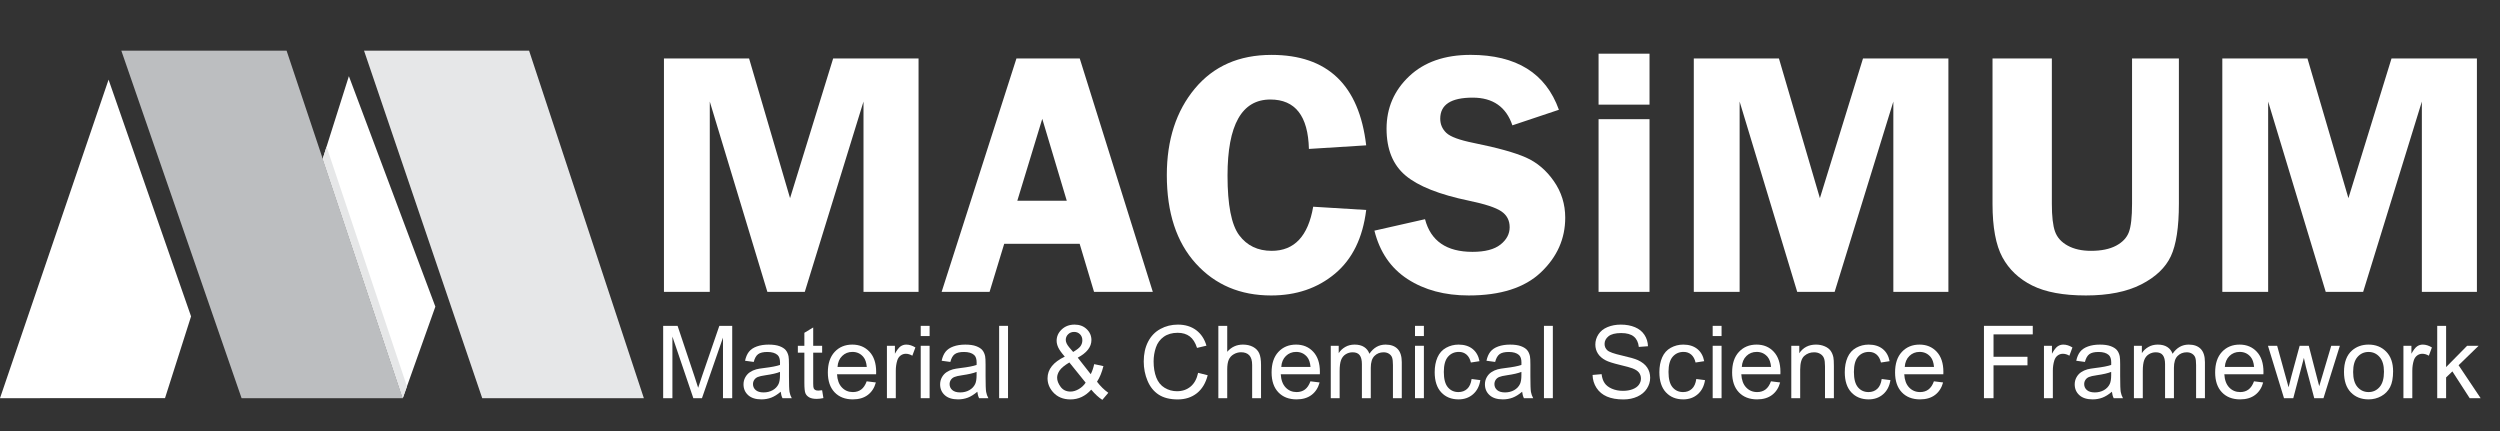 <?xml version="1.0" encoding="utf-8"?>
<!-- Generator: Adobe Illustrator 16.0.0, SVG Export Plug-In . SVG Version: 6.00 Build 0)  -->
<!DOCTYPE svg PUBLIC "-//W3C//DTD SVG 1.1//EN" "http://www.w3.org/Graphics/SVG/1.1/DTD/svg11.dtd">
<svg version="1.1" xmlns="http://www.w3.org/2000/svg" xmlns:xlink="http://www.w3.org/1999/xlink" x="0px" y="0px"
	 width="500.599px" height="86.305px" viewBox="0 0 500.599 86.305" enable-background="new 0 0 500.599 86.305"
	 xml:space="preserve">
<rect x="0" y="0" width="500.599" height="86.305" fill="#333333" stroke="none"/>
<g id="Layer_2" display="none">
	<rect display="inline" fill="#52B97F" width="500.599" height="86.305"/>
</g>
<g id="Layer_1">
	<polyline fill="#FFFFFF" points="69.86,15.249 87.177,61.399 80.648,79.733 64.622,31.796 	"/>
	<polyline fill="#E6E7E8" points="72.895,10.147 105.945,10.147 128.927,79.733 96.561,79.733 	"/>
	<path fill="#FFFFFF" d="M33.044,79.716l5.214-16.363c0,0-16.518-47.403-16.519-47.401C21.125,17.784,20.917,18.384,0,79.733"/>
	<polyline fill="#BCBEC0" points="24.295,10.147 57.386,10.147 80.648,79.733 48.375,79.733 	"/>
	<polyline fill="#E6E7E8" points="64.622,31.796 65.386,29.353 81.49,77.37 80.648,79.733 	"/>
	<g>
		<path fill="#FFFFFF" d="M153.657,58.444l-11.531-38.107v38.107h-9.176V11.709h17.048l8.203,27.972l8.629-27.972h17.101v46.735
			h-11.024V20.337L161.15,58.444H153.657z"/>
		<path fill="#FFFFFF" d="M216.207,11.709l14.631,46.735H219.07l-2.879-9.621h-15.11l-2.929,9.621h-9.599l14.98-46.735H216.207z
			 M203.707,40.195h9.902l-4.906-16.4L203.707,40.195z"/>
		<path fill="#FFFFFF" d="M273.566,29.103l-11.47,0.719c-0.16-6.596-2.733-9.895-7.72-9.895c-5.719,0-8.577,5.079-8.577,15.236
			c0,5.866,0.776,9.843,2.332,11.932c1.555,2.088,3.729,3.133,6.519,3.133c4.528,0,7.295-2.944,8.302-8.834l10.614,0.65
			c-0.685,5.593-2.768,9.844-6.248,12.754c-3.481,2.91-7.744,4.365-12.788,4.365c-6.187,0-11.213-2.134-15.082-6.402
			c-3.869-4.268-5.804-10.169-5.804-17.701c0-7.053,1.872-12.827,5.615-17.324c3.743-4.497,8.856-6.745,15.339-6.745
			C265.828,10.99,272.15,17.028,273.566,29.103z"/>
		<path fill="#FFFFFF" d="M312.153,21.981l-9.313,3.116c-1.253-3.698-3.905-5.547-7.958-5.547c-4.327,0-6.49,1.404-6.49,4.211
			c0,1.119,0.404,2.066,1.214,2.842c0.809,0.776,2.638,1.45,5.487,2.022c4.764,0.961,8.251,1.933,10.462,2.914
			c2.212,0.981,4.075,2.562,5.591,4.741c1.517,2.179,2.274,4.615,2.274,7.308c0,4.223-1.625,7.873-4.875,10.954
			s-8.067,4.621-14.452,4.621c-4.789,0-8.866-1.09-12.229-3.27c-3.364-2.18-5.582-5.415-6.653-9.706l10.135-2.294
			c1.139,4.359,4.306,6.539,9.499,6.539c2.506,0,4.373-0.484,5.604-1.455c1.229-0.97,1.845-2.128,1.845-3.476
			c0-1.369-0.559-2.431-1.675-3.184c-1.117-0.753-3.271-1.461-6.462-2.124c-5.949-1.233-10.188-2.918-12.72-5.052
			c-2.53-2.134-3.795-5.255-3.795-9.363c0-4.154,1.511-7.657,4.532-10.51c3.021-2.853,7.12-4.279,12.297-4.279
			C303.636,10.99,309.53,14.654,312.153,21.981z"/>
		<path fill="#FFFFFF" d="M330.299,10.75v10.203h-10.203V10.75H330.299z M330.299,23.864v34.581h-10.203V23.864H330.299z"/>
		<path fill="#FFFFFF" d="M359.873,58.444l-11.531-38.107v38.107h-9.176V11.709h17.048l8.203,27.972l8.629-27.972h17.101v46.735
			h-11.024V20.337l-11.756,38.107H359.873z"/>
		<path fill="#FFFFFF" d="M436.3,11.709v29.102c0,4.702-0.537,8.2-1.609,10.494c-1.073,2.294-3.054,4.177-5.94,5.649
			c-2.888,1.472-6.58,2.208-11.076,2.208c-4.497,0-8.075-0.662-10.733-1.985c-2.659-1.323-4.651-3.207-5.975-5.649
			c-1.324-2.442-1.986-6.015-1.986-10.717V11.709h11.881v29.102c0,2.512,0.211,4.36,0.634,5.547
			c0.422,1.187,1.267,2.129,2.533,2.824c1.267,0.697,2.825,1.045,4.674,1.045c2.054,0,3.726-0.343,5.016-1.027
			c1.289-0.685,2.146-1.592,2.568-2.722c0.422-1.13,0.633-3.019,0.633-5.667V11.709H436.3z"/>
		<path fill="#FFFFFF" d="M465.703,58.444l-11.531-38.107v38.107h-9.176V11.709h17.048l8.203,27.972l8.629-27.972h17.101v46.735
			h-11.024V20.337l-11.756,38.107H465.703z"/>
	</g>
	<g id="Material__x26__Chemical_Science_Framework_3_">
		<path fill="#FFFFFF" d="M132.792,79.733V65.247h2.886l3.429,10.257c0.316,0.955,0.547,1.67,0.692,2.145
			c0.165-0.527,0.421-1.301,0.771-2.322l3.469-10.079h2.579v14.486h-1.848V67.608l-4.209,12.125h-1.729l-4.189-12.332v12.332
			H132.792z"/>
		<path fill="#FFFFFF" d="M156.331,78.438c-0.659,0.561-1.293,0.956-1.902,1.187s-1.263,0.346-1.961,0.346
			c-1.153,0-2.039-0.282-2.658-0.845c-0.619-0.563-0.929-1.283-0.929-2.159c0-0.514,0.117-0.983,0.351-1.408s0.54-0.766,0.919-1.023
			c0.379-0.257,0.806-0.451,1.28-0.583c0.349-0.092,0.876-0.181,1.581-0.267c1.436-0.171,2.494-0.375,3.172-0.612
			c0.007-0.244,0.01-0.398,0.01-0.465c0-0.725-0.168-1.235-0.504-1.531c-0.455-0.402-1.13-0.603-2.025-0.603
			c-0.837,0-1.455,0.146-1.853,0.439s-0.693,0.812-0.884,1.557l-1.739-0.237c0.158-0.744,0.418-1.346,0.781-1.804
			s0.886-0.811,1.571-1.058c0.685-0.247,1.479-0.37,2.381-0.37c0.896,0,1.624,0.105,2.184,0.316s0.972,0.476,1.235,0.795
			c0.264,0.32,0.448,0.724,0.553,1.211c0.06,0.303,0.089,0.85,0.089,1.641v2.371c0,1.653,0.038,2.699,0.113,3.138
			s0.226,0.858,0.45,1.26h-1.858C156.502,79.364,156.384,78.933,156.331,78.438z M156.183,74.467
			c-0.646,0.264-1.614,0.487-2.905,0.672c-0.731,0.105-1.249,0.224-1.551,0.355c-0.303,0.132-0.537,0.324-0.702,0.578
			s-0.247,0.535-0.247,0.845c0,0.475,0.18,0.87,0.539,1.186c0.359,0.316,0.884,0.475,1.576,0.475c0.685,0,1.294-0.149,1.828-0.449
			s0.926-0.71,1.176-1.23c0.191-0.402,0.287-0.995,0.287-1.779V74.467z"/>
		<path fill="#FFFFFF" d="M164.622,78.143l0.257,1.571c-0.501,0.105-0.949,0.158-1.344,0.158c-0.646,0-1.146-0.103-1.502-0.307
			c-0.355-0.204-0.606-0.473-0.751-0.806c-0.145-0.332-0.217-1.032-0.217-2.1v-6.038h-1.304v-1.383h1.304v-2.6l1.769-1.066v3.666
			h1.789v1.383h-1.789v6.137c0,0.508,0.031,0.834,0.094,0.979c0.063,0.145,0.165,0.261,0.306,0.346
			c0.142,0.086,0.344,0.129,0.608,0.129C164.039,78.212,164.299,78.188,164.622,78.143z"/>
		<path fill="#FFFFFF" d="M173.545,76.354l1.838,0.228c-0.29,1.074-0.827,1.907-1.611,2.5c-0.784,0.593-1.785,0.89-3.004,0.89
			c-1.535,0-2.752-0.473-3.651-1.418c-0.899-0.945-1.349-2.271-1.349-3.978c0-1.766,0.455-3.136,1.364-4.111
			c0.909-0.975,2.088-1.462,3.538-1.462c1.403,0,2.549,0.478,3.439,1.433c0.889,0.955,1.334,2.3,1.334,4.032
			c0,0.105-0.003,0.264-0.01,0.474h-7.826c0.066,1.153,0.392,2.036,0.979,2.648c0.586,0.613,1.317,0.919,2.193,0.919
			c0.652,0,1.209-0.171,1.67-0.514C172.909,77.651,173.275,77.104,173.545,76.354z M167.705,73.479h5.86
			c-0.079-0.883-0.303-1.545-0.672-1.986c-0.566-0.686-1.301-1.028-2.204-1.028c-0.817,0-1.503,0.273-2.06,0.82
			C168.072,71.831,167.764,72.563,167.705,73.479z"/>
		<path fill="#FFFFFF" d="M177.597,79.733V69.239h1.601v1.591c0.409-0.744,0.786-1.235,1.131-1.473
			c0.346-0.237,0.727-0.355,1.142-0.355c0.599,0,1.208,0.191,1.828,0.573l-0.613,1.65c-0.435-0.257-0.87-0.386-1.304-0.386
			c-0.389,0-0.738,0.117-1.048,0.351c-0.31,0.234-0.53,0.559-0.662,0.974c-0.198,0.633-0.297,1.324-0.297,2.075v5.494H177.597z"/>
		<path fill="#FFFFFF" d="M184.365,67.292v-2.045h1.779v2.045H184.365z M184.365,79.733V69.239h1.779v10.494H184.365z"/>
		<path fill="#FFFFFF" d="M195.7,78.438c-0.659,0.561-1.293,0.956-1.902,1.187s-1.263,0.346-1.961,0.346
			c-1.153,0-2.039-0.282-2.658-0.845c-0.619-0.563-0.929-1.283-0.929-2.159c0-0.514,0.117-0.983,0.351-1.408s0.54-0.766,0.919-1.023
			c0.379-0.257,0.806-0.451,1.28-0.583c0.349-0.092,0.876-0.181,1.581-0.267c1.436-0.171,2.494-0.375,3.172-0.612
			c0.007-0.244,0.01-0.398,0.01-0.465c0-0.725-0.168-1.235-0.504-1.531c-0.455-0.402-1.13-0.603-2.025-0.603
			c-0.837,0-1.455,0.146-1.853,0.439s-0.693,0.812-0.884,1.557l-1.739-0.237c0.158-0.744,0.418-1.346,0.781-1.804
			s0.886-0.811,1.571-1.058c0.685-0.247,1.479-0.37,2.381-0.37c0.896,0,1.624,0.105,2.184,0.316s0.972,0.476,1.235,0.795
			c0.264,0.32,0.448,0.724,0.553,1.211c0.06,0.303,0.089,0.85,0.089,1.641v2.371c0,1.653,0.038,2.699,0.113,3.138
			s0.226,0.858,0.45,1.26h-1.858C195.871,79.364,195.752,78.933,195.7,78.438z M195.551,74.467
			c-0.646,0.264-1.614,0.487-2.905,0.672c-0.731,0.105-1.249,0.224-1.551,0.355c-0.303,0.132-0.537,0.324-0.702,0.578
			s-0.247,0.535-0.247,0.845c0,0.475,0.18,0.87,0.539,1.186c0.359,0.316,0.884,0.475,1.576,0.475c0.685,0,1.294-0.149,1.828-0.449
			s0.926-0.71,1.176-1.23c0.191-0.402,0.287-0.995,0.287-1.779V74.467z"/>
		<path fill="#FFFFFF" d="M200.067,79.733V65.247h1.779v14.486H200.067z"/>
		<path fill="#FFFFFF" d="M218.507,78.023c-0.587,0.652-1.226,1.142-1.917,1.468c-0.692,0.326-1.439,0.489-2.243,0.489
			c-1.482,0-2.658-0.501-3.528-1.502c-0.705-0.816-1.058-1.729-1.058-2.737c0-0.896,0.288-1.705,0.865-2.426
			c0.576-0.722,1.438-1.355,2.584-1.902c-0.652-0.751-1.087-1.36-1.305-1.828c-0.217-0.468-0.326-0.919-0.326-1.354
			c0-0.87,0.341-1.626,1.023-2.269c0.682-0.642,1.539-0.963,2.574-0.963c0.987,0,1.797,0.303,2.426,0.909
			c0.629,0.605,0.943,1.334,0.943,2.184c0,1.377-0.912,2.553-2.737,3.527l2.599,3.311c0.297-0.579,0.527-1.251,0.692-2.016
			l1.848,0.396c-0.316,1.265-0.744,2.306-1.284,3.122c0.665,0.883,1.419,1.624,2.263,2.224l-1.196,1.413
			C220.012,79.608,219.271,78.927,218.507,78.023z M217.39,76.621l-3.261-4.042c-0.962,0.573-1.61,1.105-1.946,1.596
			c-0.336,0.491-0.504,0.977-0.504,1.458c0,0.586,0.233,1.195,0.701,1.828c0.468,0.632,1.13,0.948,1.986,0.948
			c0.533,0,1.085-0.166,1.655-0.499C216.591,77.578,217.047,77.147,217.39,76.621z M214.89,70.475
			c0.771-0.455,1.27-0.854,1.497-1.196c0.228-0.342,0.341-0.721,0.341-1.136c0-0.494-0.156-0.898-0.469-1.211
			c-0.313-0.313-0.704-0.47-1.171-0.47c-0.481,0-0.882,0.155-1.201,0.465s-0.479,0.688-0.479,1.137c0,0.224,0.058,0.459,0.173,0.706
			s0.288,0.509,0.52,0.786L214.89,70.475z"/>
		<path fill="#FFFFFF" d="M239.911,74.654l1.917,0.484c-0.401,1.574-1.125,2.775-2.169,3.602c-1.044,0.827-2.32,1.24-3.829,1.24
			c-1.562,0-2.831-0.317-3.81-0.953s-1.723-1.557-2.233-2.763c-0.511-1.205-0.766-2.5-0.766-3.883c0-1.509,0.288-2.825,0.865-3.948
			c0.576-1.123,1.396-1.977,2.46-2.56S234.582,65,235.859,65c1.449,0,2.668,0.369,3.656,1.106c0.988,0.738,1.677,1.775,2.065,3.113
			l-1.887,0.444c-0.337-1.054-0.824-1.821-1.463-2.303c-0.639-0.48-1.442-0.722-2.411-0.722c-1.113,0-2.044,0.268-2.792,0.801
			c-0.747,0.534-1.272,1.25-1.576,2.149c-0.303,0.899-0.454,1.826-0.454,2.781c0,1.232,0.18,2.308,0.538,3.227
			c0.359,0.919,0.918,1.606,1.676,2.061c0.757,0.455,1.577,0.682,2.46,0.682c1.074,0,1.983-0.31,2.728-0.929
			S239.647,75.873,239.911,74.654z"/>
		<path fill="#FFFFFF" d="M243.962,79.733V65.247h1.778v5.197c0.83-0.962,1.878-1.442,3.143-1.442c0.777,0,1.453,0.153,2.026,0.459
			c0.573,0.307,0.982,0.73,1.229,1.271s0.371,1.324,0.371,2.352v6.65h-1.779v-6.65c0-0.89-0.192-1.536-0.577-1.941
			c-0.386-0.405-0.931-0.608-1.636-0.608c-0.527,0-1.022,0.137-1.487,0.41s-0.796,0.645-0.993,1.112s-0.297,1.113-0.297,1.937v5.741
			H243.962z"/>
		<path fill="#FFFFFF" d="M262.401,76.354l1.839,0.228c-0.29,1.074-0.827,1.907-1.611,2.5s-1.785,0.89-3.004,0.89
			c-1.535,0-2.752-0.473-3.651-1.418s-1.349-2.271-1.349-3.978c0-1.766,0.454-3.136,1.363-4.111
			c0.909-0.975,2.089-1.462,3.538-1.462c1.403,0,2.55,0.478,3.438,1.433c0.89,0.955,1.334,2.3,1.334,4.032
			c0,0.105-0.003,0.264-0.01,0.474h-7.826c0.065,1.153,0.392,2.036,0.979,2.648c0.586,0.613,1.317,0.919,2.193,0.919
			c0.652,0,1.209-0.171,1.67-0.514S262.131,77.104,262.401,76.354z M256.561,73.479h5.86c-0.079-0.883-0.304-1.545-0.672-1.986
			c-0.567-0.686-1.302-1.028-2.204-1.028c-0.816,0-1.504,0.273-2.061,0.82S256.621,72.563,256.561,73.479z"/>
		<path fill="#FFFFFF" d="M266.472,79.733V69.239h1.591v1.472c0.329-0.514,0.768-0.927,1.314-1.239
			c0.547-0.313,1.169-0.47,1.867-0.47c0.777,0,1.415,0.161,1.912,0.484c0.498,0.322,0.849,0.773,1.053,1.354
			c0.83-1.226,1.91-1.838,3.241-1.838c1.041,0,1.842,0.288,2.401,0.864c0.56,0.577,0.84,1.465,0.84,2.663v7.204h-1.769v-6.611
			c0-0.711-0.058-1.224-0.173-1.536s-0.325-0.564-0.628-0.756s-0.658-0.287-1.067-0.287c-0.737,0-1.351,0.246-1.838,0.736
			c-0.487,0.491-0.731,1.276-0.731,2.357v6.097h-1.778v-6.818c0-0.791-0.145-1.384-0.435-1.778c-0.29-0.396-0.765-0.594-1.423-0.594
			c-0.501,0-0.964,0.132-1.389,0.396s-0.733,0.649-0.924,1.156c-0.191,0.508-0.287,1.238-0.287,2.193v5.445H266.472z"/>
		<path fill="#FFFFFF" d="M283.34,67.292v-2.045h1.779v2.045H283.34z M283.34,79.733V69.239h1.779v10.494H283.34z"/>
		<path fill="#FFFFFF" d="M294.674,75.89l1.749,0.227c-0.19,1.206-0.68,2.149-1.467,2.832c-0.787,0.682-1.754,1.022-2.9,1.022
			c-1.437,0-2.591-0.47-3.464-1.408s-1.309-2.284-1.309-4.037c0-1.133,0.188-2.124,0.563-2.974c0.376-0.851,0.947-1.487,1.715-1.912
			c0.768-0.426,1.603-0.638,2.505-0.638c1.14,0,2.072,0.288,2.797,0.864c0.725,0.577,1.188,1.396,1.393,2.456l-1.729,0.267
			c-0.165-0.705-0.457-1.235-0.875-1.591s-0.924-0.534-1.517-0.534c-0.896,0-1.624,0.321-2.184,0.964
			c-0.561,0.643-0.84,1.658-0.84,3.049c0,1.409,0.27,2.434,0.81,3.073c0.54,0.639,1.245,0.958,2.115,0.958
			c0.698,0,1.281-0.214,1.749-0.642C294.253,77.438,294.549,76.778,294.674,75.89z"/>
		<path fill="#FFFFFF" d="M304.794,78.438c-0.658,0.561-1.293,0.956-1.902,1.187s-1.264,0.346-1.961,0.346
			c-1.154,0-2.039-0.282-2.659-0.845c-0.619-0.563-0.929-1.283-0.929-2.159c0-0.514,0.116-0.983,0.351-1.408
			c0.233-0.425,0.54-0.766,0.918-1.023c0.379-0.257,0.807-0.451,1.279-0.583c0.35-0.092,0.877-0.181,1.582-0.267
			c1.436-0.171,2.494-0.375,3.172-0.612c0.006-0.244,0.01-0.398,0.01-0.465c0-0.725-0.168-1.235-0.504-1.531
			c-0.455-0.402-1.129-0.603-2.025-0.603c-0.836,0-1.455,0.146-1.854,0.439s-0.693,0.812-0.885,1.557l-1.739-0.237
			c0.158-0.744,0.419-1.346,0.781-1.804c0.362-0.458,0.885-0.811,1.571-1.058s1.479-0.37,2.381-0.37
			c0.896,0,1.625,0.105,2.186,0.316c0.559,0.211,0.971,0.476,1.234,0.795c0.264,0.32,0.447,0.724,0.553,1.211
			c0.061,0.303,0.09,0.85,0.09,1.641v2.371c0,1.653,0.037,2.699,0.113,3.138s0.227,0.858,0.449,1.26h-1.857
			C304.966,79.364,304.847,78.933,304.794,78.438z M304.646,74.467c-0.646,0.264-1.613,0.487-2.904,0.672
			c-0.732,0.105-1.25,0.224-1.553,0.355s-0.537,0.324-0.701,0.578s-0.246,0.535-0.246,0.845c0,0.475,0.178,0.87,0.537,1.186
			c0.359,0.316,0.885,0.475,1.576,0.475c0.686,0,1.295-0.149,1.828-0.449s0.926-0.71,1.176-1.23
			c0.191-0.402,0.287-0.995,0.287-1.779V74.467z"/>
		<path fill="#FFFFFF" d="M309.161,79.733V65.247h1.779v14.486H309.161z"/>
		<path fill="#FFFFFF" d="M318.896,75.079l1.809-0.158c0.084,0.725,0.283,1.319,0.598,1.784c0.313,0.464,0.799,0.84,1.457,1.126
			c0.658,0.287,1.4,0.43,2.223,0.43c0.732,0,1.377-0.108,1.938-0.326c0.561-0.217,0.977-0.515,1.25-0.894s0.41-0.792,0.41-1.24
			c0-0.455-0.133-0.852-0.395-1.191c-0.264-0.339-0.699-0.624-1.305-0.854c-0.389-0.151-1.248-0.387-2.58-0.706
			c-1.33-0.32-2.262-0.621-2.797-0.904c-0.691-0.362-1.207-0.813-1.545-1.35c-0.34-0.536-0.51-1.138-0.51-1.803
			c0-0.731,0.207-1.415,0.623-2.051c0.414-0.636,1.021-1.118,1.818-1.447c0.797-0.33,1.682-0.494,2.658-0.494
			c1.072,0,2.02,0.173,2.84,0.519s1.451,0.854,1.893,1.526s0.68,1.434,0.711,2.283l-1.838,0.138
			c-0.098-0.915-0.432-1.606-1.002-2.074s-1.412-0.702-2.525-0.702c-1.16,0-2.004,0.213-2.535,0.638
			c-0.529,0.425-0.795,0.937-0.795,1.536c0,0.521,0.188,0.949,0.564,1.285c0.367,0.336,1.332,0.68,2.889,1.032
			c1.559,0.353,2.627,0.66,3.207,0.924c0.844,0.389,1.467,0.882,1.867,1.478c0.402,0.597,0.604,1.283,0.604,2.061
			c0,0.771-0.221,1.497-0.662,2.179s-1.076,1.212-1.902,1.591s-1.758,0.568-2.791,0.568c-1.311,0-2.41-0.191-3.295-0.573
			c-0.887-0.382-1.582-0.957-2.086-1.725C319.187,76.916,318.921,76.048,318.896,75.079z"/>
		<path fill="#FFFFFF" d="M339.665,75.89l1.75,0.227c-0.191,1.206-0.68,2.149-1.467,2.832c-0.787,0.682-1.754,1.022-2.9,1.022
			c-1.438,0-2.592-0.47-3.465-1.408s-1.309-2.284-1.309-4.037c0-1.133,0.188-2.124,0.563-2.974c0.377-0.851,0.947-1.487,1.715-1.912
			c0.768-0.426,1.604-0.638,2.506-0.638c1.139,0,2.072,0.288,2.797,0.864c0.725,0.577,1.188,1.396,1.393,2.456l-1.729,0.267
			c-0.166-0.705-0.457-1.235-0.875-1.591s-0.924-0.534-1.518-0.534c-0.896,0-1.623,0.321-2.184,0.964s-0.84,1.658-0.84,3.049
			c0,1.409,0.27,2.434,0.811,3.073c0.539,0.639,1.244,0.958,2.115,0.958c0.697,0,1.281-0.214,1.748-0.642
			C339.245,77.438,339.54,76.778,339.665,75.89z"/>
		<path fill="#FFFFFF" d="M342.946,67.292v-2.045h1.779v2.045H342.946z M342.946,79.733V69.239h1.779v10.494H342.946z"/>
		<path fill="#FFFFFF" d="M354.616,76.354l1.84,0.228c-0.291,1.074-0.828,1.907-1.611,2.5c-0.785,0.593-1.785,0.89-3.004,0.89
			c-1.535,0-2.752-0.473-3.652-1.418c-0.898-0.945-1.348-2.271-1.348-3.978c0-1.766,0.453-3.136,1.363-4.111
			c0.908-0.975,2.088-1.462,3.537-1.462c1.404,0,2.551,0.478,3.439,1.433s1.334,2.3,1.334,4.032c0,0.105-0.004,0.264-0.01,0.474
			h-7.826c0.064,1.153,0.391,2.036,0.979,2.648c0.586,0.613,1.316,0.919,2.193,0.919c0.652,0,1.209-0.171,1.67-0.514
			S354.347,77.104,354.616,76.354z M348.776,73.479h5.861c-0.08-0.883-0.305-1.545-0.672-1.986
			c-0.568-0.686-1.303-1.028-2.205-1.028c-0.816,0-1.504,0.273-2.061,0.82S348.837,72.563,348.776,73.479z"/>
		<path fill="#FFFFFF" d="M358.688,79.733V69.239h1.6v1.492c0.771-1.153,1.885-1.729,3.34-1.729c0.633,0,1.215,0.113,1.744,0.341
			c0.531,0.228,0.928,0.525,1.191,0.895s0.447,0.807,0.553,1.314c0.066,0.329,0.1,0.905,0.1,1.729v6.453h-1.779V73.35
			c0-0.725-0.068-1.267-0.207-1.625c-0.139-0.359-0.383-0.646-0.736-0.86c-0.352-0.214-0.766-0.321-1.24-0.321
			c-0.758,0-1.41,0.241-1.961,0.722c-0.551,0.481-0.826,1.394-0.826,2.737v5.731H358.688z"/>
		<path fill="#FFFFFF" d="M376.79,75.89l1.75,0.227c-0.191,1.206-0.68,2.149-1.467,2.832c-0.787,0.682-1.754,1.022-2.9,1.022
			c-1.438,0-2.592-0.47-3.465-1.408s-1.309-2.284-1.309-4.037c0-1.133,0.188-2.124,0.563-2.974c0.377-0.851,0.947-1.487,1.715-1.912
			c0.768-0.426,1.604-0.638,2.506-0.638c1.139,0,2.072,0.288,2.797,0.864c0.725,0.577,1.188,1.396,1.393,2.456l-1.729,0.267
			c-0.166-0.705-0.457-1.235-0.875-1.591s-0.924-0.534-1.518-0.534c-0.896,0-1.623,0.321-2.184,0.964s-0.84,1.658-0.84,3.049
			c0,1.409,0.27,2.434,0.811,3.073c0.539,0.639,1.244,0.958,2.115,0.958c0.697,0,1.281-0.214,1.748-0.642
			C376.37,77.438,376.665,76.778,376.79,75.89z"/>
		<path fill="#FFFFFF" d="M387.245,76.354l1.84,0.228c-0.291,1.074-0.828,1.907-1.611,2.5c-0.785,0.593-1.785,0.89-3.004,0.89
			c-1.535,0-2.752-0.473-3.652-1.418c-0.898-0.945-1.348-2.271-1.348-3.978c0-1.766,0.453-3.136,1.363-4.111
			c0.908-0.975,2.088-1.462,3.537-1.462c1.404,0,2.551,0.478,3.439,1.433s1.334,2.3,1.334,4.032c0,0.105-0.004,0.264-0.01,0.474
			h-7.826c0.064,1.153,0.391,2.036,0.979,2.648c0.586,0.613,1.316,0.919,2.193,0.919c0.652,0,1.209-0.171,1.67-0.514
			S386.976,77.104,387.245,76.354z M381.405,73.479h5.861c-0.08-0.883-0.305-1.545-0.672-1.986
			c-0.568-0.686-1.303-1.028-2.205-1.028c-0.816,0-1.504,0.273-2.061,0.82S381.466,72.563,381.405,73.479z"/>
		<path fill="#FFFFFF" d="M397.267,79.733V65.247h9.773v1.709h-7.857v4.486h6.799v1.71h-6.799v6.581H397.267z"/>
		<path fill="#FFFFFF" d="M409.282,79.733V69.239h1.602v1.591c0.408-0.744,0.785-1.235,1.131-1.473s0.727-0.355,1.141-0.355
			c0.6,0,1.209,0.191,1.828,0.573l-0.611,1.65c-0.436-0.257-0.869-0.386-1.305-0.386c-0.389,0-0.738,0.117-1.047,0.351
			c-0.311,0.234-0.531,0.559-0.662,0.974c-0.199,0.633-0.297,1.324-0.297,2.075v5.494H409.282z"/>
		<path fill="#FFFFFF" d="M422.89,78.438c-0.658,0.561-1.293,0.956-1.902,1.187s-1.264,0.346-1.961,0.346
			c-1.154,0-2.039-0.282-2.658-0.845c-0.619-0.563-0.93-1.283-0.93-2.159c0-0.514,0.117-0.983,0.352-1.408
			c0.232-0.425,0.539-0.766,0.918-1.023c0.379-0.257,0.807-0.451,1.279-0.583c0.35-0.092,0.877-0.181,1.582-0.267
			c1.436-0.171,2.494-0.375,3.172-0.612c0.006-0.244,0.01-0.398,0.01-0.465c0-0.725-0.168-1.235-0.504-1.531
			c-0.455-0.402-1.129-0.603-2.025-0.603c-0.836,0-1.455,0.146-1.854,0.439s-0.693,0.812-0.885,1.557l-1.738-0.237
			c0.158-0.744,0.418-1.346,0.781-1.804c0.361-0.458,0.885-0.811,1.57-1.058s1.479-0.37,2.381-0.37c0.896,0,1.625,0.105,2.186,0.316
			c0.559,0.211,0.971,0.476,1.234,0.795c0.264,0.32,0.447,0.724,0.553,1.211c0.061,0.303,0.09,0.85,0.09,1.641v2.371
			c0,1.653,0.037,2.699,0.113,3.138s0.227,0.858,0.449,1.26h-1.857C423.062,79.364,422.942,78.933,422.89,78.438z M422.741,74.467
			c-0.646,0.264-1.613,0.487-2.904,0.672c-0.732,0.105-1.25,0.224-1.553,0.355s-0.537,0.324-0.701,0.578s-0.246,0.535-0.246,0.845
			c0,0.475,0.178,0.87,0.537,1.186c0.359,0.316,0.885,0.475,1.576,0.475c0.686,0,1.295-0.149,1.828-0.449s0.926-0.71,1.176-1.23
			c0.191-0.402,0.287-0.995,0.287-1.779V74.467z"/>
		<path fill="#FFFFFF" d="M427.296,79.733V69.239h1.592v1.472c0.328-0.514,0.768-0.927,1.314-1.239
			c0.547-0.313,1.168-0.47,1.867-0.47c0.777,0,1.414,0.161,1.912,0.484c0.498,0.322,0.848,0.773,1.053,1.354
			c0.83-1.226,1.91-1.838,3.24-1.838c1.041,0,1.842,0.288,2.402,0.864c0.559,0.577,0.84,1.465,0.84,2.663v7.204h-1.77v-6.611
			c0-0.711-0.057-1.224-0.172-1.536s-0.326-0.564-0.629-0.756s-0.658-0.287-1.066-0.287c-0.738,0-1.352,0.246-1.838,0.736
			c-0.488,0.491-0.732,1.276-0.732,2.357v6.097h-1.777v-6.818c0-0.791-0.145-1.384-0.436-1.778
			c-0.289-0.396-0.764-0.594-1.422-0.594c-0.502,0-0.965,0.132-1.389,0.396c-0.426,0.264-0.734,0.649-0.924,1.156
			c-0.191,0.508-0.287,1.238-0.287,2.193v5.445H427.296z"/>
		<path fill="#FFFFFF" d="M451.339,76.354l1.838,0.228c-0.289,1.074-0.826,1.907-1.611,2.5c-0.783,0.593-1.785,0.89-3.004,0.89
			c-1.535,0-2.752-0.473-3.65-1.418c-0.9-0.945-1.35-2.271-1.35-3.978c0-1.766,0.455-3.136,1.363-4.111
			c0.91-0.975,2.09-1.462,3.539-1.462c1.402,0,2.549,0.478,3.438,1.433c0.891,0.955,1.334,2.3,1.334,4.032
			c0,0.105-0.002,0.264-0.01,0.474h-7.826c0.066,1.153,0.393,2.036,0.979,2.648c0.586,0.613,1.318,0.919,2.193,0.919
			c0.652,0,1.209-0.171,1.67-0.514S451.069,77.104,451.339,76.354z M445.499,73.479h5.859c-0.078-0.883-0.303-1.545-0.672-1.986
			c-0.566-0.686-1.301-1.028-2.203-1.028c-0.816,0-1.504,0.273-2.061,0.82S445.558,72.563,445.499,73.479z"/>
		<path fill="#FFFFFF" d="M457.347,79.733l-3.211-10.494h1.838l1.67,6.058l0.621,2.253c0.027-0.112,0.209-0.834,0.545-2.164
			l1.67-6.146h1.828l1.57,6.087l0.523,2.006l0.604-2.025l1.799-6.067h1.729l-3.281,10.494h-1.848l-1.67-6.285l-0.404-1.788
			l-2.125,8.073H457.347z"/>
		<path fill="#FFFFFF" d="M469.362,74.486c0-1.943,0.541-3.383,1.621-4.318c0.902-0.777,2.002-1.166,3.301-1.166
			c1.443,0,2.621,0.473,3.537,1.418s1.373,2.251,1.373,3.918c0,1.351-0.201,2.413-0.607,3.187c-0.404,0.774-0.994,1.376-1.768,1.804
			c-0.775,0.429-1.619,0.643-2.535,0.643c-1.469,0-2.656-0.471-3.563-1.413S469.362,76.259,469.362,74.486z M471.19,74.486
			c0,1.344,0.293,2.351,0.881,3.019c0.586,0.669,1.324,1.003,2.213,1.003c0.883,0,1.617-0.336,2.203-1.008s0.879-1.696,0.879-3.073
			c0-1.298-0.295-2.281-0.883-2.949c-0.59-0.669-1.324-1.003-2.199-1.003c-0.889,0-1.627,0.332-2.213,0.998
			C471.483,72.138,471.19,73.143,471.19,74.486z"/>
		<path fill="#FFFFFF" d="M481.261,79.733V69.239h1.6v1.591c0.408-0.744,0.787-1.235,1.133-1.473s0.725-0.355,1.141-0.355
			c0.6,0,1.209,0.191,1.828,0.573l-0.613,1.65c-0.434-0.257-0.869-0.386-1.305-0.386c-0.389,0-0.736,0.117-1.047,0.351
			c-0.309,0.234-0.529,0.559-0.662,0.974c-0.197,0.633-0.297,1.324-0.297,2.075v5.494H481.261z"/>
		<path fill="#FFFFFF" d="M488.028,79.733V65.247h1.779v8.261l4.209-4.269h2.303l-4.012,3.894l4.418,6.601h-2.195l-3.467-5.366
			l-1.256,1.206v4.16H488.028z"/>
	</g>
	<g>
	</g>
	<g>
	</g>
	<g>
	</g>
	<g>
	</g>
	<g>
	</g>
	<g>
	</g>
</g>
</svg>
